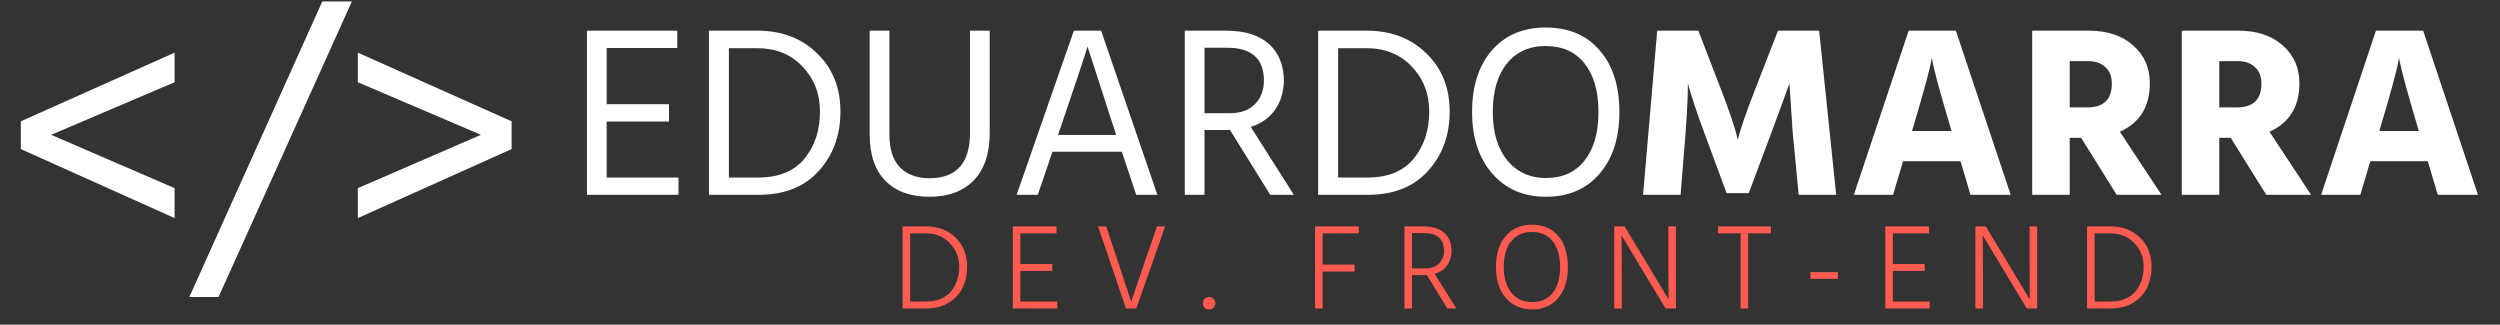 <svg width="154" height="20" viewBox="0 0 154 20" fill="none" xmlns="http://www.w3.org/2000/svg">
<rect x="0" y="0" width="154" height="20" fill="#333333" stroke="none"/>
<path d="M10.755 11.59V13.435L1.282 9.182V7.473L10.755 3.243V5.065L3.15 8.305L10.755 11.59ZM13.463 18.295H11.663L19.853 0.092H21.675L13.463 18.295ZM31.515 9.182L22.042 13.435V11.59L29.625 8.305L22.042 5.065V3.243L31.515 7.473V9.182Z" fill="white"/>
<path d="M41.795 12H36.155V1.89H41.72V2.955H37.37V6.42H41.21V7.485H37.37V10.935H41.795V12ZM46.73 12H43.67V1.89H46.67C48.16 1.89 49.38 2.355 50.33 3.285C51.29 4.205 51.77 5.4 51.77 6.87C51.77 8.33 51.325 9.55 50.435 10.53C49.555 11.51 48.32 12 46.73 12ZM46.655 2.97H44.9V10.935H46.715C47.965 10.935 48.91 10.55 49.55 9.78C50.19 9 50.51 8.03 50.51 6.87C50.51 5.77 50.15 4.845 49.43 4.095C48.72 3.345 47.795 2.97 46.655 2.97ZM60.967 8.16C60.967 9.46 60.637 10.445 59.977 11.115C59.327 11.785 58.417 12.12 57.247 12.12C56.097 12.12 55.197 11.795 54.547 11.145C53.897 10.485 53.572 9.53 53.572 8.28V1.89H54.787V8.265C54.787 9.195 55.007 9.88 55.447 10.32C55.897 10.76 56.497 10.98 57.247 10.98C58.917 10.98 59.752 10.05 59.752 8.19V1.89H60.967V8.16ZM65.37 7.74L65.175 8.31H68.76L68.565 7.725L66.99 2.865C66.87 3.295 66.33 4.92 65.37 7.74ZM63.93 12H62.625L66.15 1.89H67.83L71.295 12H69.99L69.105 9.345H64.83L63.93 12ZM75.591 2.94H74.196V6.975H75.726C76.416 6.975 76.941 6.79 77.301 6.42C77.671 6.04 77.856 5.555 77.856 4.965C77.856 3.615 77.101 2.94 75.591 2.94ZM75.651 8.01H74.196V12H72.981V1.89H75.516C76.686 1.89 77.571 2.165 78.171 2.715C78.781 3.265 79.086 4.025 79.086 4.995C79.066 5.695 78.881 6.29 78.531 6.78C78.181 7.27 77.686 7.615 77.046 7.815L79.701 12H78.246L75.771 8.01H75.651ZM84.259 12H81.199V1.89H84.199C85.689 1.89 86.909 2.355 87.859 3.285C88.819 4.205 89.299 5.4 89.299 6.87C89.299 8.33 88.854 9.55 87.964 10.53C87.084 11.51 85.849 12 84.259 12ZM84.184 2.97H82.429V10.935H84.244C85.494 10.935 86.439 10.55 87.079 9.78C87.719 9 88.039 8.03 88.039 6.87C88.039 5.77 87.679 4.845 86.959 4.095C86.249 3.345 85.324 2.97 84.184 2.97ZM99.756 6.9C99.756 8.49 99.346 9.76 98.526 10.71C97.716 11.65 96.616 12.12 95.226 12.12C93.856 12.12 92.756 11.645 91.926 10.695C91.096 9.745 90.681 8.48 90.681 6.9C90.681 5.31 91.086 4.045 91.896 3.105C92.716 2.165 93.821 1.695 95.211 1.695C96.631 1.695 97.741 2.165 98.541 3.105C99.351 4.035 99.756 5.3 99.756 6.9ZM91.956 6.9C91.956 8.15 92.251 9.14 92.841 9.87C93.441 10.6 94.236 10.965 95.226 10.965C96.256 10.965 97.051 10.605 97.611 9.885C98.181 9.165 98.466 8.17 98.466 6.9C98.466 5.63 98.181 4.635 97.611 3.915C97.041 3.195 96.241 2.835 95.211 2.835C94.191 2.835 93.391 3.2 92.811 3.93C92.241 4.65 91.956 5.64 91.956 6.9ZM103.524 12H101.214L102.084 1.89H104.619L106.029 5.55C106.269 6.16 106.474 6.72 106.644 7.23C106.814 7.74 106.924 8.1 106.974 8.31L107.049 8.61C107.209 7.95 107.559 6.93 108.099 5.55L109.524 1.89H112.059L113.109 12H110.799L110.424 8.085L110.229 5.13C109.969 5.88 109.609 6.865 109.149 8.085L107.724 11.895H106.359L104.949 8.085C104.719 7.465 104.524 6.91 104.364 6.42C104.204 5.93 104.099 5.59 104.049 5.4L103.974 5.13C103.974 5.84 103.929 6.825 103.839 8.085L103.524 12ZM117.888 7.71L117.783 8.07H120.213L120.108 7.71C119.818 6.73 119.578 5.895 119.388 5.205C119.208 4.515 119.098 4.07 119.058 3.87L118.998 3.57C118.918 4.12 118.548 5.5 117.888 7.71ZM116.613 12H114.198L117.573 1.89H120.483L123.858 12H121.383L120.768 9.93H117.228L116.613 12ZM128.634 3.765H127.494V6.615H128.589C129.589 6.615 130.089 6.125 130.089 5.145C130.089 4.715 129.959 4.38 129.699 4.14C129.439 3.89 129.084 3.765 128.634 3.765ZM127.494 12H125.184V1.89H128.679C129.809 1.89 130.714 2.19 131.394 2.79C132.084 3.39 132.429 4.17 132.429 5.13C132.429 6.57 131.814 7.565 130.584 8.115L133.149 12H130.389L128.199 8.49H127.494V12ZM137.848 3.765H136.708V6.615H137.803C138.803 6.615 139.303 6.125 139.303 5.145C139.303 4.715 139.173 4.38 138.913 4.14C138.653 3.89 138.298 3.765 137.848 3.765ZM136.708 12H134.398V1.89H137.893C139.023 1.89 139.928 2.19 140.608 2.79C141.298 3.39 141.643 4.17 141.643 5.13C141.643 6.57 141.028 7.565 139.798 8.115L142.363 12H139.603L137.413 8.49H136.708V12ZM146.672 7.71L146.567 8.07H148.997L148.892 7.71C148.602 6.73 148.362 5.895 148.172 5.205C147.992 4.515 147.882 4.07 147.842 3.87L147.782 3.57C147.702 4.12 147.332 5.5 146.672 7.71ZM145.397 12H142.982L146.357 1.89H149.267L152.642 12H150.167L149.552 9.93H146.012L145.397 12Z" fill="white"/>
<path d="M57.078 19H55.6V13.945H57.04C57.78 13.945 58.388 14.175 58.862 14.635C59.337 15.095 59.575 15.697 59.575 16.442C59.575 16.898 59.487 17.315 59.312 17.695C59.138 18.07 58.855 18.383 58.465 18.633C58.08 18.878 57.617 19 57.078 19ZM57.04 14.373H56.065V18.573H57.078C57.422 18.573 57.727 18.512 57.992 18.392C58.258 18.273 58.468 18.11 58.623 17.905C58.778 17.7 58.892 17.475 58.968 17.23C59.047 16.985 59.087 16.723 59.087 16.442C59.087 15.867 58.895 15.38 58.51 14.98C58.13 14.575 57.64 14.373 57.04 14.373ZM65.127 19H62.39V13.945H65.082V14.373H62.855V16.262H64.82V16.69H62.855V18.573H65.127V19ZM69.996 19H69.359L67.641 13.945H68.144L68.811 15.947L69.681 18.587L70.581 15.947L71.271 13.945H71.774L69.996 19ZM74.75 18.407C74.825 18.477 74.863 18.567 74.863 18.677C74.863 18.788 74.825 18.88 74.75 18.955C74.68 19.025 74.59 19.06 74.48 19.06C74.37 19.06 74.278 19.025 74.203 18.955C74.133 18.88 74.098 18.788 74.098 18.677C74.098 18.567 74.133 18.477 74.203 18.407C74.278 18.332 74.37 18.295 74.48 18.295C74.59 18.295 74.68 18.332 74.75 18.407ZM83.438 16.727H81.473V19H81.008V13.945H83.7V14.373H81.473V16.3H83.438V16.727ZM87.708 14.357H86.981V16.532H87.798C88.168 16.532 88.453 16.43 88.653 16.225C88.853 16.02 88.953 15.765 88.953 15.46C88.953 14.725 88.538 14.357 87.708 14.357ZM87.746 16.945H86.981V19H86.516V13.945H87.656C88.246 13.945 88.686 14.08 88.975 14.35C89.27 14.615 89.418 14.992 89.418 15.482C89.408 15.822 89.313 16.115 89.133 16.36C88.953 16.605 88.698 16.773 88.368 16.863L89.71 19H89.156L87.888 16.938C87.858 16.942 87.811 16.945 87.746 16.945ZM96.582 16.45C96.582 17.25 96.385 17.885 95.99 18.355C95.595 18.825 95.057 19.06 94.377 19.06C93.707 19.06 93.167 18.823 92.757 18.348C92.352 17.872 92.15 17.24 92.15 16.45C92.15 15.655 92.347 15.023 92.742 14.553C93.142 14.078 93.682 13.84 94.362 13.84C95.062 13.84 95.607 14.075 95.997 14.545C96.387 15.01 96.582 15.645 96.582 16.45ZM92.63 16.45C92.63 17.115 92.787 17.642 93.102 18.032C93.422 18.418 93.847 18.61 94.377 18.61C94.927 18.61 95.352 18.42 95.652 18.04C95.952 17.655 96.102 17.125 96.102 16.45C96.102 15.77 95.95 15.24 95.645 14.86C95.345 14.48 94.917 14.29 94.362 14.29C93.822 14.29 93.397 14.482 93.087 14.867C92.782 15.248 92.63 15.775 92.63 16.45ZM99.9 19H99.435V13.945H100.073L101.363 16.082L102.788 18.453C102.778 17.933 102.773 17.145 102.773 16.09V13.945H103.238V19H102.6L101.318 16.878L99.885 14.492C99.895 15.033 99.9 15.822 99.9 16.863V19ZM109.088 14.373H107.685V19H107.22V14.373H105.825V13.945H109.088V14.373ZM113.212 17.177H111.524V16.765H113.212V17.177ZM118.872 19H116.135V13.945H118.827V14.373H116.6V16.262H118.565V16.69H116.6V18.573H118.872V19ZM122.151 19H121.686V13.945H122.324L123.614 16.082L125.039 18.453C125.029 17.933 125.024 17.145 125.024 16.09V13.945H125.489V19H124.851L123.569 16.878L122.136 14.492C122.146 15.033 122.151 15.822 122.151 16.863V19ZM130.041 19H128.564V13.945H130.004C130.744 13.945 131.351 14.175 131.826 14.635C132.301 15.095 132.539 15.697 132.539 16.442C132.539 16.898 132.451 17.315 132.276 17.695C132.101 18.07 131.819 18.383 131.429 18.633C131.044 18.878 130.581 19 130.041 19ZM130.004 14.373H129.029V18.573H130.041C130.386 18.573 130.691 18.512 130.956 18.392C131.221 18.273 131.431 18.11 131.586 17.905C131.741 17.7 131.856 17.475 131.931 17.23C132.011 16.985 132.051 16.723 132.051 16.442C132.051 15.867 131.859 15.38 131.474 14.98C131.094 14.575 130.604 14.373 130.004 14.373Z" fill="#ff5b50"/>
</svg>
